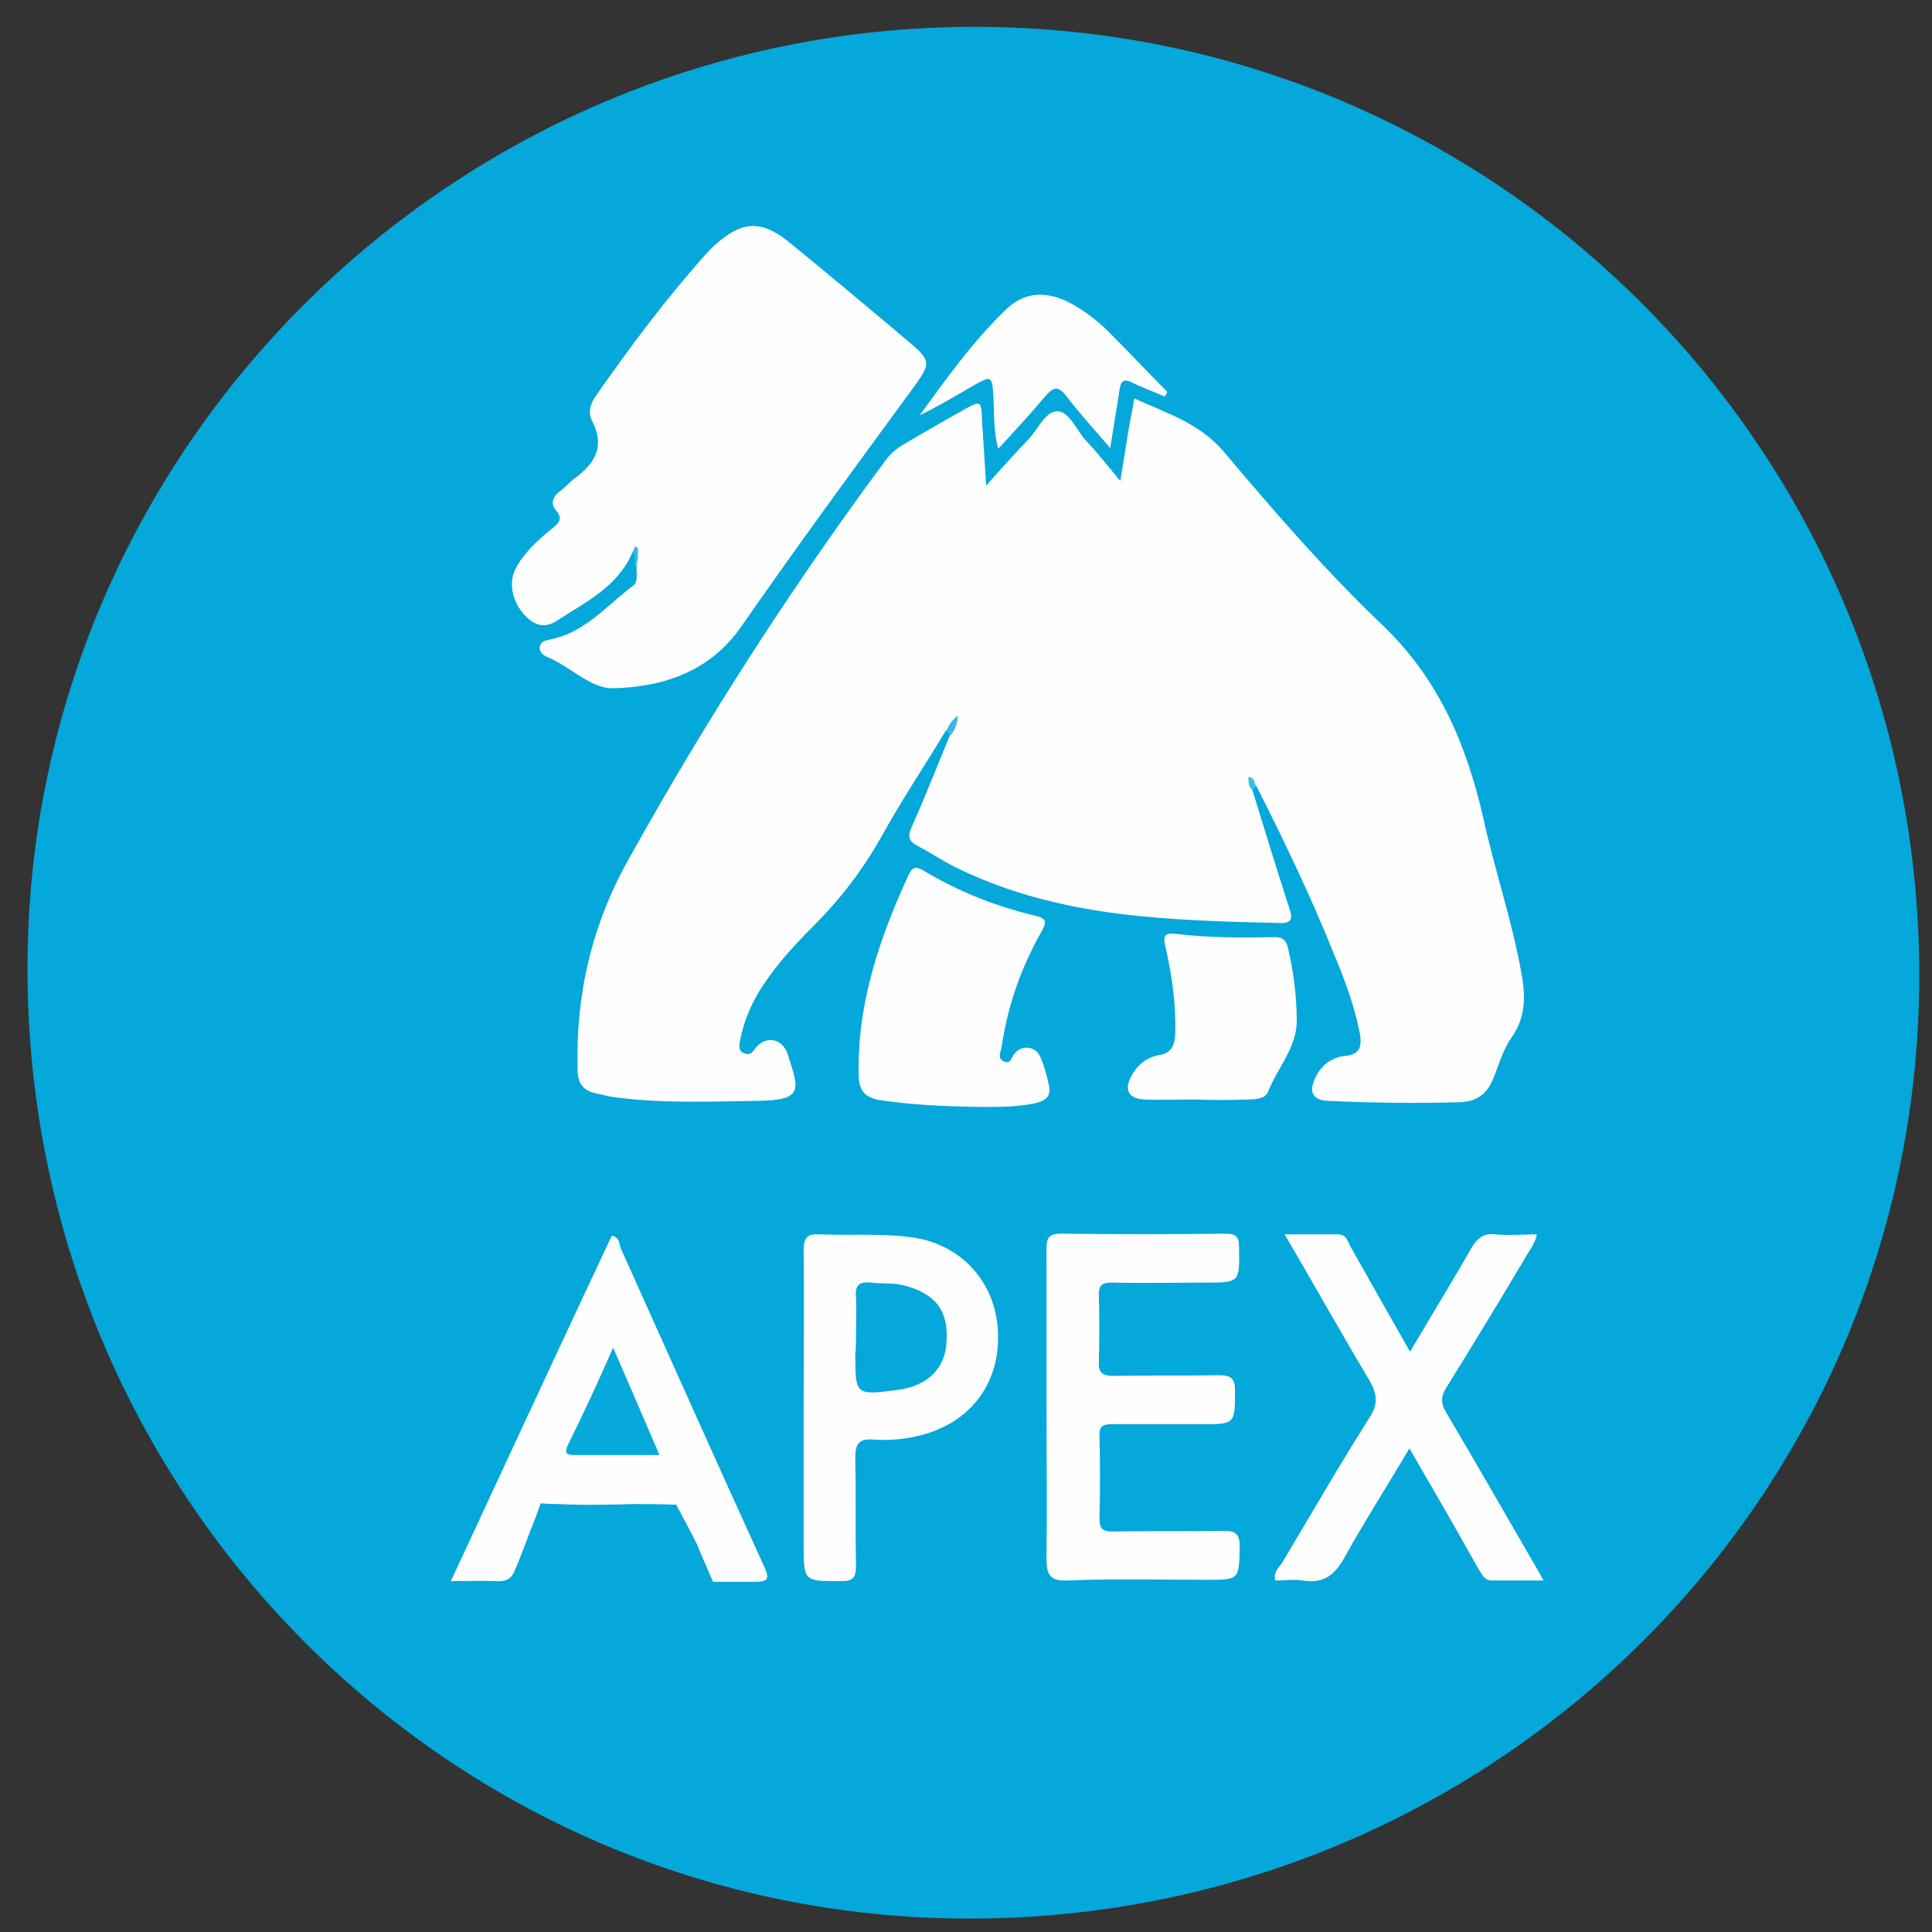 <?xml version="1.0" encoding="utf-8"?>
<!-- Generator: Adobe Illustrator 21.1.0, SVG Export Plug-In . SVG Version: 6.00 Build 0)  -->
<svg version="1.1" id="Layer_1" xmlns="http://www.w3.org/2000/svg" xmlns:xlink="http://www.w3.org/1999/xlink" x="0px" y="0px"
	 viewBox="0 0 288 288" style="enable-background:new 0 0 288 288;" xml:space="preserve">
<rect x="0" y="0" width="288" height="288" fill="#333333" stroke="none"/>
<style type="text/css">
	.st0{fill:#04A8DA;}
	.st1{fill:#FEFEFE;}
	.st2{fill:#36BAE1;}
	.st3{fill:#37BAE2;}
	.st4{fill:#41BDE3;}
	.st5{fill:#05A9DA;}
</style>
<g>
	<path class="st0" d="M145.3,4c77.9,0,140.8,63.2,140.8,141.4c0,77.8-63.3,140.6-141.6,140.6c-77.7,0-140.5-63.4-140.4-141.8
		C4.2,66.9,67.6,4,145.3,4z"/>
	<path class="st1" d="M186.7,117.8c1.8,5.9,3.6,11.7,5.5,17.6c0.4,1.2,0.6,2.2-1.2,2.2c-16.3-0.4-32.7-0.7-47.9-8
		c-2.2-1-4.2-2.4-6.3-3.5c-1.4-0.7-1.5-1.5-0.9-2.8c2-4.5,3.8-9.1,5.7-13.7c0.1-0.5,0-0.9,0.3-1.4c-0.3,0.2-0.5,0.6-0.9,0.7
		c-3.2,5.3-6.6,10.4-9.6,15.8c-2.8,5-6.2,9.4-10.2,13.4c-2.6,2.6-5.1,5.3-7.2,8.4c-1.8,2.6-3.1,5.5-3.7,8.7
		c-0.1,0.6-0.3,1.4,0.6,1.8c0.8,0.3,1.1,0.1,1.6-0.6c1.5-2.1,4.1-1.7,4.9,0.7c1.7,5.3,2.5,6.9-4.4,7c-7,0.1-14.1,0.4-21.1-0.5
		c-1-0.1-2-0.4-3-0.6c-1.9-0.4-2.8-1.4-2.8-3.6c-0.3-11.1,2.1-21.5,7.6-31.3c11.5-20.7,24.3-40.6,38.4-59.6c0.7-0.9,1.5-1.6,2.5-2.2
		c2.9-1.7,5.8-3.4,8.7-5c3-1.7,3-1.7,3.1,1.6c0.2,3,0.4,6,0.6,9.5c2.2-2.5,4.2-4.7,6.2-6.8c1.5-1.5,2.6-4.3,4.4-4.3
		c1.8,0,2.9,2.9,4.3,4.4c1.7,1.8,3.2,3.7,5.1,6c0.4-2.4,0.7-4.3,1-6.2c0.3-1.9,0.7-3.9,1.1-6.1c4.8,2.2,9.6,3.6,13.3,7.9
		c7.5,8.9,15.2,17.8,23.6,25.8c8.5,8.1,12.6,17.9,15.1,28.8c1.7,7.8,4.3,15.3,5.7,23.2c0.6,3.3,0.7,6.5-1.5,9.6
		c-1.3,1.8-1.9,4.2-2.8,6.3c-0.9,2.1-2.4,3.2-4.8,3.3c-6.6,0.2-13.2,0.1-19.8-0.2c-2.2-0.1-2.8-1.3-1.9-3.3c0.9-2,2.5-3.2,4.5-3.4
		c2.4-0.2,2.5-1.6,2.2-3.4c-0.8-4.1-2.3-8.1-3.9-11.9c-3.4-8.5-7.4-16.8-11.5-24.9c-0.3-0.1-0.3-0.5-0.6-0.5
		C186.7,117.1,186.6,117.5,186.7,117.8z"/>
	<path class="st1" d="M94.3,82.3c-2.2,5.2-7.1,7.5-11.4,10.3c-1.7,1.1-3.3,0.6-4.6-0.8c-2-2.1-2.6-5.1-1.3-7.3
		c1.3-2.3,3.3-4.1,5.4-5.8c1-0.8,1.5-1.4,0.5-2.6c-0.9-1-0.5-2.1,0.6-2.9c0.7-0.5,1.3-1.2,1.9-1.7c3.1-2.2,4.9-4.7,2.9-8.7
		c-0.7-1.3-0.3-2.7,0.6-3.9c5.1-7.3,10.4-14.4,16.4-21.1c0.4-0.4,0.8-0.9,1.3-1.3c3.9-3.5,6.8-3.8,10.9-0.5
		c5.8,4.7,11.5,9.5,17.2,14.3c4.3,3.6,4.3,3.6,1,8.1c-8.5,11.6-17,23.2-25.2,35c-4.6,6.6-11.4,9-19.1,9.2c-1.4,0-2.7-0.5-3.9-1.2
		c-2-1.1-3.8-2.6-6-3.5c-0.6-0.3-1.2-0.7-1-1.6c0.2-0.8,0.9-0.8,1.6-1c5.1-1,8.4-5.1,12.3-8c0.8-0.6,0.4-2.1,0.5-3.2
		C94.8,83.7,95.6,82.7,94.3,82.3z"/>
	<path class="st1" d="M156,209.8c0-7.9,0-15.8,0-23.7c0-1.7,0.5-2.2,2.2-2.2c8.1,0.1,16.3,0.1,24.4,0c1.5,0,2.1,0.3,2.1,2
		c0.1,5.3,0.1,5.3-5.1,5.3c-4.6,0-9.3,0.1-13.9,0c-1.5,0-1.9,0.4-1.9,1.9c0.1,3.3,0.1,6.5,0,9.8c-0.1,1.7,0.5,2.2,2.2,2.2
		c5.2-0.1,10.5,0,15.7-0.1c1.7,0,2.4,0.4,2.4,2.2c0,5.1,0,5.1-4.9,5.1c-4.5,0-8.9,0-13.4,0c-1.4,0-2,0.3-1.9,1.8
		c0.1,4.1,0.1,8.2,0,12.3c0,1.5,0.5,1.9,1.9,1.9c5.6-0.1,11.1,0,16.7-0.1c1.8,0,2.3,0.6,2.3,2.3c-0.1,5,0,5-5,5
		c-6.9,0-13.7-0.2-20.6,0.1c-2.7,0.1-3.2-0.8-3.2-3.3C156.1,224.9,156,217.4,156,209.8z"/>
	<path class="st1" d="M210.1,215.9c-3.3,5.6-6.7,10.9-9.7,16.3c-1.5,2.7-3.2,3.9-6.2,3.4c-1.3-0.2-2.7,0-4.1,0
		c-0.3-1.2,0.5-1.9,1-2.6c4.3-7.2,8.5-14.5,13-21.6c1.4-2.1,1.2-3.6,0-5.7c-4.2-7-8.2-14.2-12.6-21.7c2.9,0,5.4,0,7.9,0
		c1.3,0,1.5,1,1.9,1.8c2.9,5.1,5.8,10.3,8.9,15.7c3.1-5.3,6.2-10.3,9.1-15.4c0.9-1.5,1.8-2.3,3.6-2.1c2,0.2,4.1,0,6.2,0
		c-0.3,1.5-1.2,2.5-1.8,3.6c-3.8,6.4-7.7,12.8-11.6,19.1c-0.9,1.4-1,2.4-0.1,3.9c4.4,7.4,8.6,14.8,12.9,22.2
		c0.5,0.8,0.9,1.6,1.6,2.8c-2.8,0-5.2,0-7.7,0c-1.2,0-1.5-1-2-1.7C217.1,228,213.7,222.1,210.1,215.9z"/>
	<path class="st1" d="M67.2,235.7c8.1-17.4,16-34.5,24-51.5c1.1,0.2,1.1,1.1,1.3,1.8c7.1,15.8,14.2,31.7,21.4,47.5
		c1,2.1,0.4,2.3-1.6,2.3c-2.9,0-6,0-6,0s-1.3-2.9-2.4-5.6c-1-2-3.1-5.9-3.1-5.9s-2.7-0.1-6.2-0.1c-3.5,0.1-7.7,0.2-11.6,0
		c-0.9,0-2.4-0.1-2.4-0.1s-0.5,1.4-0.8,2.2c-1.1,2.7-2,5.4-3.2,8.1c-0.5,1.1-1.5,1.4-2.7,1.3C71.8,235.6,69.7,235.7,67.2,235.7z"/>
	<path class="st1" d="M119.8,209.8c0-7.8,0.1-15.6,0-23.4c0-2,0.6-2.5,2.4-2.4c4.7,0.2,9.4-0.2,14.1,0.5c6.8,1.1,11.7,6.2,12.4,13.1
		c0.7,7.3-2.9,13.2-9.4,15.7c-2.9,1.1-6,1.5-9.1,1.3c-2.2-0.2-2.7,0.7-2.7,2.7c0.1,5.4,0,10.8,0.1,16.2c0,1.7-0.5,2.2-2.2,2.2
		c-5.6,0-5.6,0.1-5.6-5.6C119.8,223.3,119.8,216.6,119.8,209.8z"/>
	<path class="st1" d="M145.3,165c-4.7-0.1-9.4-0.3-14.1-1c-2.3-0.4-3.2-1.4-3.2-3.9c-0.2-10.6,3.1-20.2,7.4-29.6
		c0.6-1.3,1.1-1.4,2.3-0.7c5.2,3.1,10.7,5.3,16.6,6.7c1.8,0.4,1.7,1,1,2.3c-3.1,5.4-5.1,11.2-6,17.3c-0.1,0.7-0.7,1.6,0.3,2.1
		c1.1,0.5,1.1-0.5,1.6-1.1c1.1-1.4,3.2-1.2,3.9,0.5c0.6,1.4,1,2.9,1.3,4.4c0.3,1.7-0.9,2.2-2.3,2.5C151.1,165.1,148.2,165,145.3,165
		z"/>
	<path class="st1" d="M178.3,163.9c-2.6,0-5.1,0.1-7.7,0c-2.4-0.1-3.1-1.5-1.9-3.6c0.9-1.6,2.3-2.7,4-3c2-0.3,2.4-1.5,2.5-3.3
		c0.1-4.4-0.5-8.7-1.5-13c-0.4-1.7,0.1-1.9,1.5-1.8c4.9,0.6,9.9,0.6,14.9,0.5c1.2,0,1.6,0.5,1.9,1.6c0.8,3.5,1.3,7.1,1.3,10.7
		c0.1,4.1-2.9,7.2-4.3,10.8c-0.4,1-1.9,1.1-3,1.1C183.4,164,180.8,164,178.3,163.9C178.3,164,178.3,164,178.3,163.9z"/>
	<path class="st1" d="M173.6,59.1c-1.6-0.7-3.3-1.3-4.9-2.1c-1.2-0.6-1.6-0.2-1.8,1c-0.4,2.8-0.9,5.5-1.4,8.8
		c-2.3-2.7-4.5-5.1-6.5-7.7c-1.3-1.7-2-1.4-3.2,0c-2.2,2.6-4.5,5.1-7,7.8c-0.7-2.7-0.6-5-0.7-7.4c-0.2-3.6-0.2-3.6-3.2-1.9
		c-2.6,1.5-5.1,3-7.8,4.3c4-5.5,8-11.1,12.9-15.8c2.6-2.5,5.6-2.7,8.8-1.3c2.5,1.2,4.7,2.9,6.6,4.8c2.9,2.9,5.7,5.9,8.6,8.8
		C173.9,58.7,173.8,58.9,173.6,59.1z"/>
	<path class="st2" d="M141.1,109c0.3-0.9,0.8-1.7,1.7-2.3c-0.1,1.1-0.4,2.1-1.1,2.9C141.5,109.4,141.3,109.2,141.1,109z"/>
	<path class="st3" d="M94.3,82.3c0.1-0.3,0.3-0.6,0.4-0.9c0.1,0.1,0.4,0.2,0.4,0.4c0,0.9,0.1,1.8-0.4,2.6
		C94.5,83.7,94.9,82.9,94.3,82.3z"/>
	<path class="st4" d="M186.7,117.8c-0.6-0.5-0.6-1.2-0.6-2c1,0.1,0.9,0.9,1.1,1.4C187,117.5,186.9,117.6,186.7,117.8z"/>
	<path class="st5" d="M91.4,200.9c2.4,5.5,4.6,10.6,6.9,16c-4.5,0-8.6,0-12.7,0c-1.4,0-1.4-0.5-0.9-1.6
		C87,210.7,89.1,206.1,91.4,200.9z"/>
	<path class="st0" d="M127.6,199.3c0-2,0.1-3.9,0-5.9c-0.2-1.9,0.6-2.4,2.3-2.2c1.6,0.2,3.2,0,4.8,0.4c4.7,1.2,6.7,3.7,6.4,8.4
		c-0.2,4-2.8,6.6-7.3,7.2c-6.3,0.8-6.3,0.8-6.3-5.4C127.6,201,127.6,200.1,127.6,199.3z"/>
</g>
</svg>
